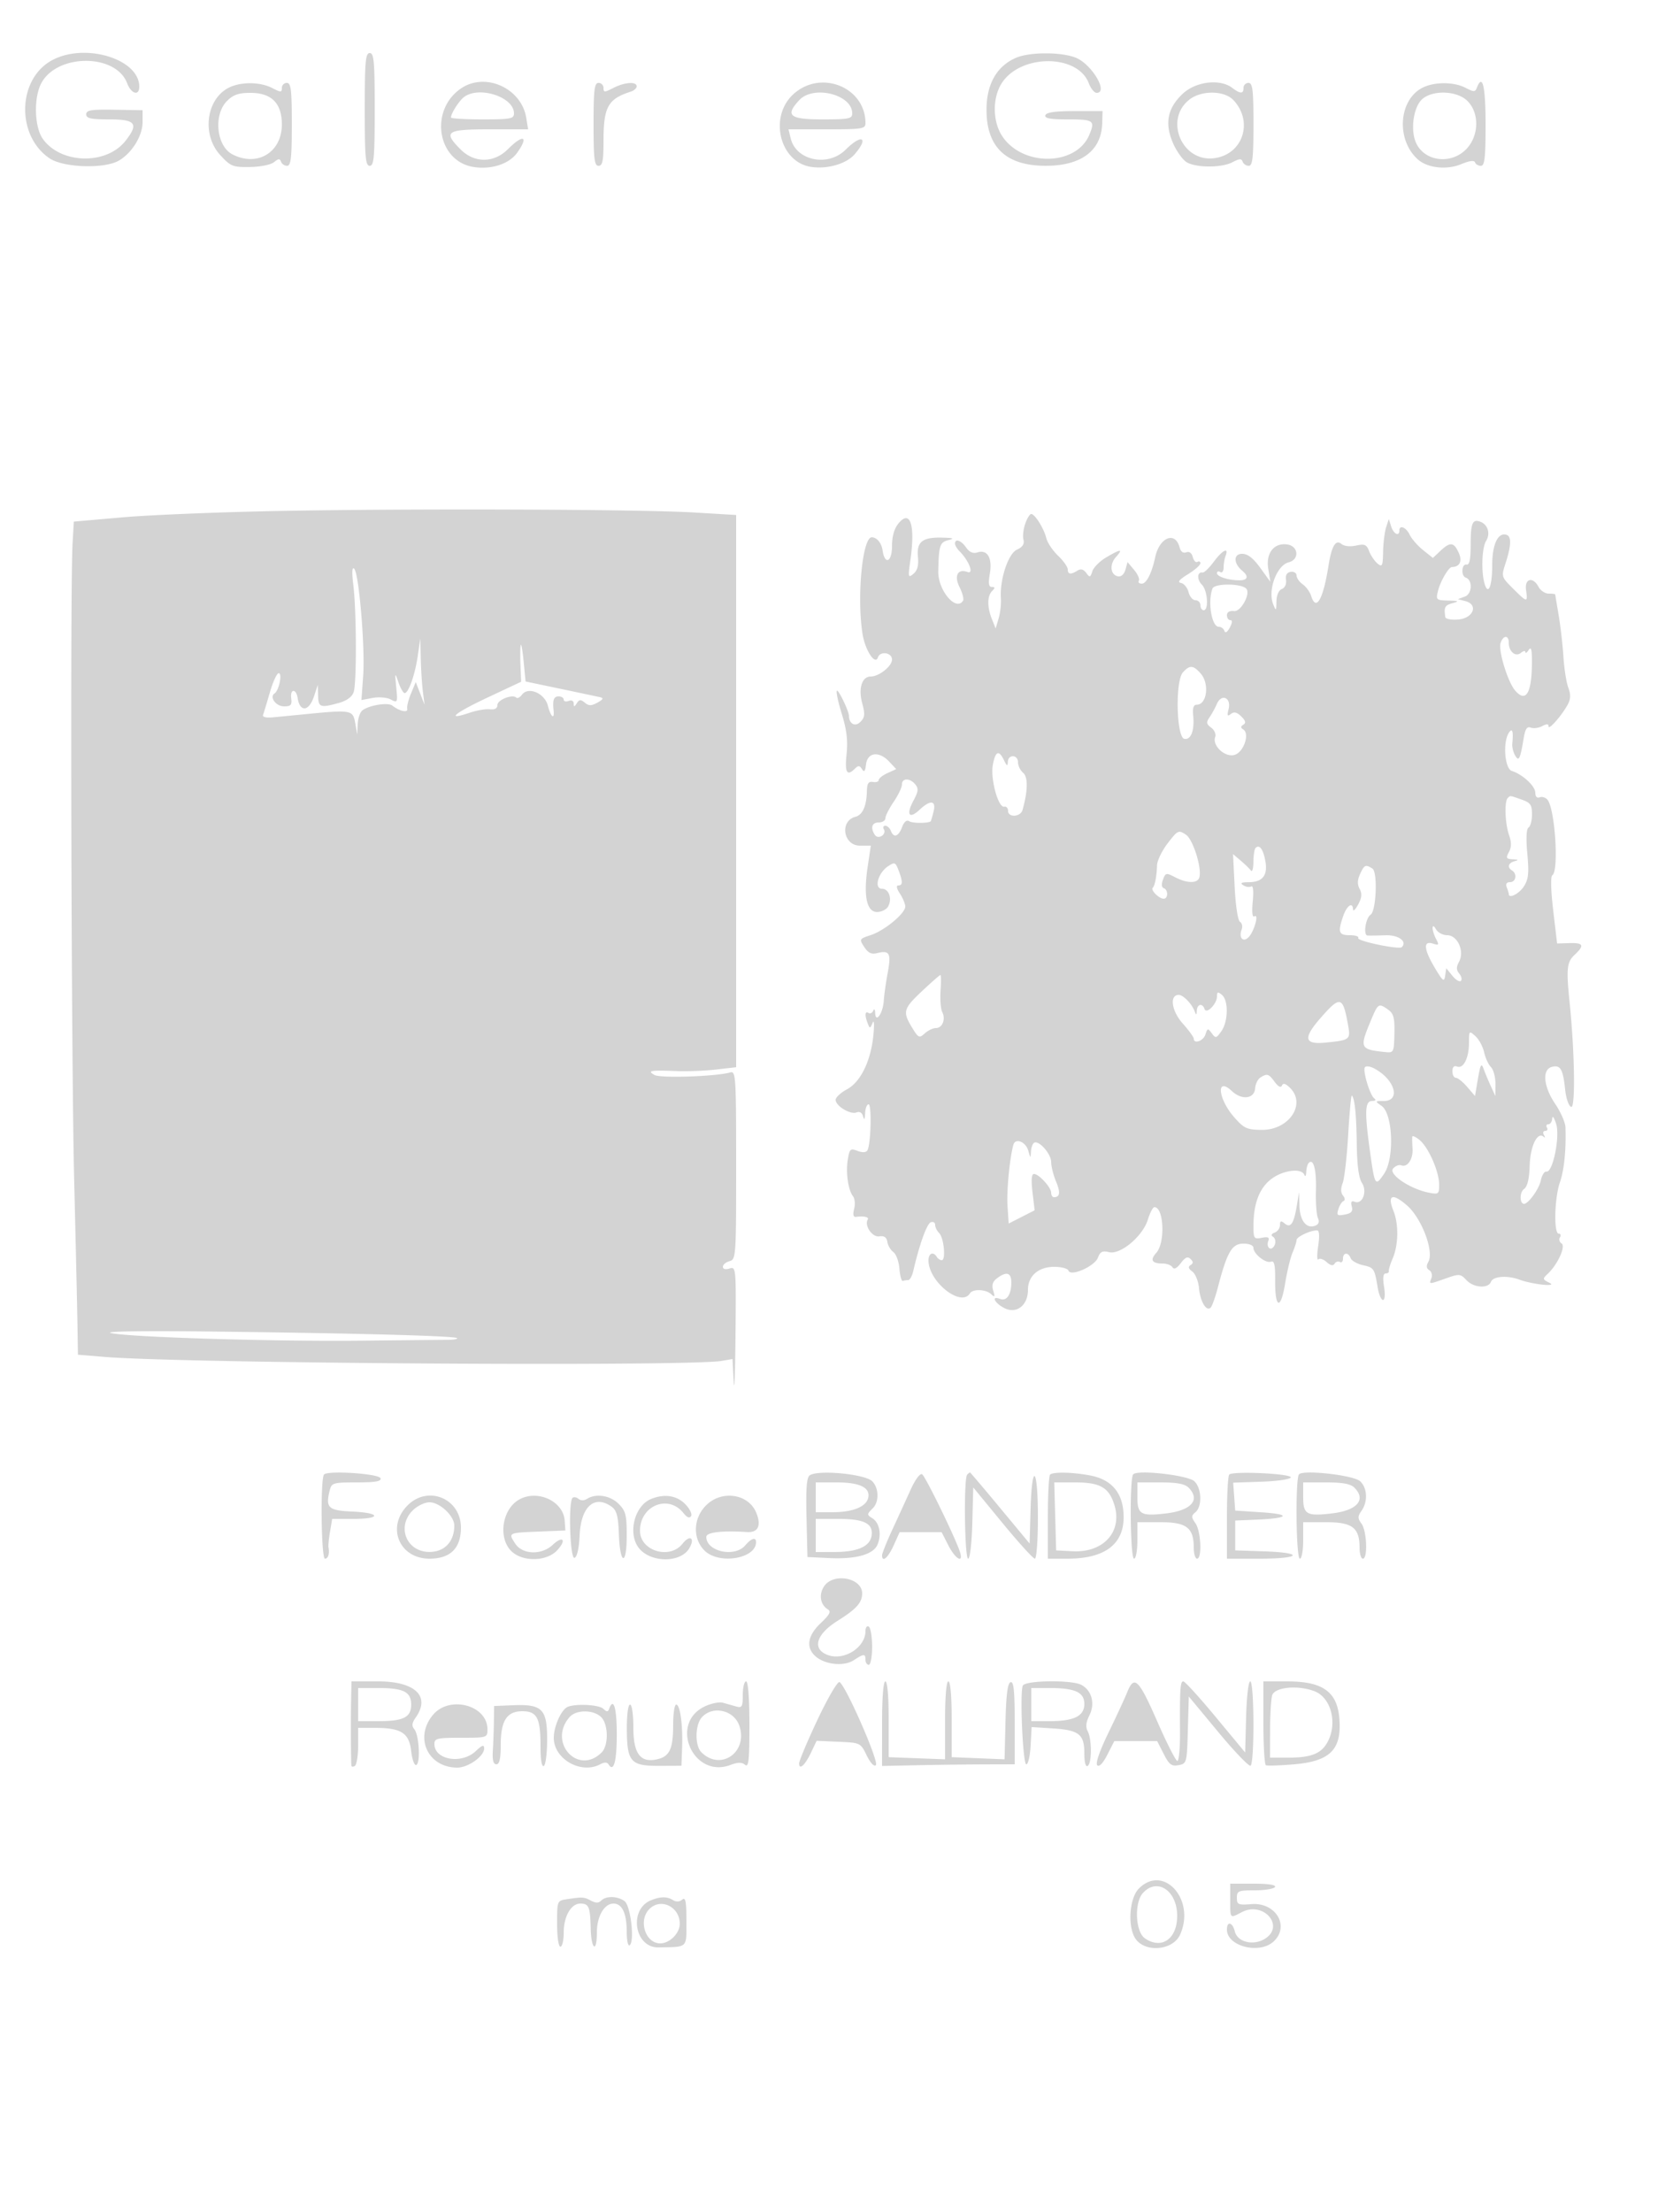 <svg xmlns="http://www.w3.org/2000/svg" width="500" height="667"><path d="M15.5 18.275c-10.295 5.771-10.609 22.691-.548 29.472 4.219 2.843 16.582 3.232 20.939.658C39.849 46.068 43 40.925 43 36.806v-3.57l-8.5-.145c-7.018-.119-8.5.122-8.5 1.382C26 35.697 27.39 36 33 36c7.94 0 8.91 1.302 4.832 6.486-5.766 7.331-19.503 6.998-24.916-.604-2.529-3.551-2.798-12.276-.515-16.691 4.694-9.076 22.529-9.134 25.945-.085C39.565 28.336 42 29.022 42 26.135c0-8.462-16.628-13.394-26.5-7.86M110 33c0 14.444.225 17 1.5 17s1.5-2.556 1.5-17c0-14.444-.225-17-1.5-17s-1.5 2.556-1.5 17m196.379-15.563c-5.811 2.529-8.879 7.94-8.879 15.662 0 11.319 5.916 16.904 17.898 16.897 10.676-.005 16.746-4.573 16.991-12.783l.111-3.713h-8.414c-5.84 0-8.542.382-8.833 1.25-.309.921 1.428 1.25 6.605 1.25 8.003 0 8.465.326 6.633 4.684-3.946 9.385-20.059 9.642-26.221.418-2.902-4.343-3.039-11.329-.31-15.803 5.511-9.039 22.999-9.166 26.386-.193.601 1.592 1.669 2.894 2.373 2.894 3.624 0-1.405-8.553-6.209-10.56-4.307-1.8-14-1.801-18.131-.003M68.763 26.565c-6.648 3.607-7.886 14.148-2.368 20.169 3.166 3.455 3.772 3.699 8.981 3.624 3.178-.046 6.31-.679 7.267-1.469 1.307-1.08 1.776-1.11 2.103-.139.231.688 1.058 1.25 1.837 1.25C87.73 50 88 47.618 88 37.5c0-10.444-.247-12.5-1.5-12.5-.825 0-1.5.687-1.5 1.526 0 1.367-.306 1.367-2.95 0-3.706-1.917-9.715-1.899-13.287.039m70.21.139c-9.575 6.599-7.1 21.901 3.825 23.648 5.354.856 10.746-.902 13.159-4.291 3.603-5.06 1.857-5.721-2.803-1.061-4.196 4.195-10.081 4.227-14.231.077-5.382-5.382-4.387-6.077 8.708-6.077h11.631l-.564-3.473c-1.457-8.98-12.397-13.874-19.725-8.823M179 37.5c0 10.444.247 12.5 1.5 12.5 1.199 0 1.5-1.495 1.5-7.453 0-10.317 1.323-12.711 8.25-14.925.963-.308 1.75-1.023 1.75-1.591 0-1.513-3.663-1.256-7.05.495-2.644 1.367-2.95 1.367-2.95 0 0-.839-.675-1.526-1.5-1.526-1.253 0-1.5 2.056-1.5 12.5m60.235-9.077c-7.395 6.778-4.151 20.355 5.229 21.877 4.942.802 10.746-.859 13.286-3.803 4.385-5.084 2.13-6.223-2.719-1.374-5.305 5.305-14.926 3.347-16.574-3.373l-.674-2.75h11.609C260.021 39 261 38.844 261 37.149c0-10.884-13.502-16.298-21.765-8.726m117.421-.135c-4.632 4.369-5.508 8.998-2.842 15.024 1.099 2.484 2.988 5.047 4.198 5.694 3.066 1.641 10.507 1.588 13.671-.097 2.068-1.102 2.736-1.136 3.064-.159.231.688 1.057 1.25 1.836 1.25C377.73 50 378 47.618 378 37.5c0-10.444-.247-12.5-1.5-12.5-.825 0-1.5.675-1.5 1.5 0 1.866-.943 1.858-3.441-.032-3.68-2.783-10.966-1.893-14.903 1.82m72.107-1.723c-7.087 3.846-7.705 15.794-1.115 21.561 2.936 2.569 8.703 3.172 13.034 1.363 2.438-1.019 3.911-1.21 4.136-.536.192.576.986 1.047 1.765 1.047C447.73 50 448 47.618 448 37.5c0-11.576-.926-15.461-2.629-11.025-.499 1.301-.904 1.301-3.419 0-3.618-1.871-9.651-1.83-13.189.09m-360.308 3.89c-4.147 4.146-3.194 13.595 1.622 16.085C77.59 50.425 85 45.952 85 37.531 85 31.127 81.883 28 75.5 28c-3.541 0-5.152.561-7.045 2.455m71.458-1.173c-1.507 1.157-3.913 4.94-3.913 6.152 0 .311 4.275.566 9.5.566 8.531 0 9.5-.186 9.5-1.826 0-4.939-10.563-8.365-15.087-4.892m101.126.907C236.696 34.85 238.073 36 248 36c8.047 0 9-.193 9-1.826 0-5.68-11.668-8.594-15.961-3.985m117.633-.146c-7.707 6.063-2.196 18.961 7.543 17.655 8.592-1.152 11.842-10.966 5.785-17.468-2.774-2.977-9.658-3.073-13.328-.187m70.376-.283c-2.683 2.172-3.789 9.037-2.11 13.091 2.383 5.753 10.429 6.935 15.139 2.226 3.944-3.945 4.168-10.923.468-14.622-3.049-3.05-10.138-3.415-13.497-.695M83 154.099c-17.325.342-38.078 1.198-46.117 1.903l-14.617 1.282-.383 6.608c-.736 12.694-.376 156.901.479 191.608.473 19.25.923 39.05 1 44l.138 9 8 .657c23.957 1.966 176.169 2.944 186.202 1.196l3.202-.558.352 6.853c.194 3.768.44-2.516.548-13.965.192-20.406.156-20.805-1.804-20.183-1.216.386-2 .18-2-.526 0-.639.9-1.397 2-1.684 1.941-.508 2-1.364 2-28.974 0-26.621-.113-28.418-1.75-27.948-4.288 1.233-21.121 1.801-22.891.773-2.261-1.314-1.329-1.471 6.927-1.166 3.182.117 8.469-.098 11.75-.479l5.964-.692V155.292l-12.75-.758c-16.572-.986-86.129-1.226-126.25-.435m226.174 3.833c-.563 1.612-.802 3.776-.532 4.809.34 1.299-.263 2.221-1.958 2.993-2.663 1.213-5.231 9.037-4.847 14.766.11 1.65-.201 4.35-.692 6l-.893 3-1.126-2.815c-1.461-3.652-1.432-6.979.074-8.485.933-.933.914-1.2-.088-1.2-.95 0-1.109-1.057-.606-4.035.798-4.724-.733-7.345-3.736-6.392-1.324.42-2.418-.053-3.416-1.477-1.514-2.163-3.354-2.803-3.354-1.167 0 .51.604 1.532 1.342 2.27 2.872 2.872 4.468 7.035 2.408 6.28-2.929-1.073-4.093 1.128-2.395 4.531.887 1.778 1.369 3.628 1.07 4.111-2.098 3.395-7.591-3.12-7.474-8.863.159-7.802.463-8.736 3.049-9.39 1.932-.488 1.531-.658-1.764-.75-6.057-.168-7.851 1.23-7.417 5.783.249 2.605-.156 4.134-1.357 5.131-1.594 1.322-1.658 1.043-.926-4.056 1.532-10.672-.032-15.491-3.607-11.115-1.266 1.549-1.929 3.898-1.929 6.833 0 4.826-2.193 5.771-2.851 1.228-.318-2.197-1.702-3.867-3.238-3.907-2.826-.073-4.563 17.974-2.802 29.114.781 4.939 3.818 9.59 4.644 7.112.676-2.029 4.247-1.488 4.247.644 0 2-3.916 5.115-6.43 5.115-2.626 0-3.764 3.566-2.562 8.03.907 3.369.817 4.288-.553 5.658-1.563 1.563-3.381.604-3.44-1.816-.036-1.502-3.181-8.04-3.644-7.577-.281.282.392 3.437 1.497 7.012 1.469 4.757 1.852 8.001 1.43 12.097-.578 5.595.116 6.782 2.544 4.354.988-.988 1.419-.953 2.116.175.648 1.047.962.674 1.209-1.431.428-3.661 3.923-4.1 6.953-.874l2.152 2.291-2.636 1.201c-1.45.661-2.636 1.599-2.636 2.084 0 .486-.788.751-1.75.59-1.332-.224-1.766.423-1.818 2.706-.104 4.559-1.289 7.229-3.46 7.797-4.839 1.266-3.683 8.703 1.353 8.703h3.287l-.947 6.34c-1.318 8.814-.313 13.66 2.831 13.66 1.322 0 2.818-.739 3.324-1.642 1.308-2.339.266-5.358-1.85-5.358-2.471 0-1.194-4.776 1.811-6.77 2.032-1.35 2.255-1.264 3.202 1.225 1.308 3.44 1.284 4.545-.098 4.545-.685 0-.492.951.5 2.465.888 1.355 1.615 3.109 1.615 3.896 0 2.07-6.233 7.231-10.391 8.603-3.489 1.152-3.53 1.226-1.977 3.598 1.191 1.816 2.17 2.275 3.921 1.835 3.701-.928 4.246.073 3.169 5.823-.545 2.904-1.088 6.766-1.207 8.581-.249 3.78-2.463 6.894-2.594 3.649-.043-1.072-.307-1.385-.585-.694-.279.691-.918 1.002-1.421.691-1.081-.667-1.184.689-.24 3.148.627 1.633.731 1.621 1.464-.168.446-1.088.56.468.262 3.573-.758 7.885-3.84 14.243-7.987 16.476-1.878 1.012-3.414 2.433-3.414 3.158 0 1.854 4.403 4.532 6.272 3.815.989-.379 1.724.066 2.025 1.228.313 1.21.51.899.587-.927.064-1.512.534-2.75 1.045-2.75 1.008 0 .696 12.18-.356 13.883-.412.665-1.489.719-2.989.149-2.139-.813-2.396-.581-2.919 2.643-.64 3.947.111 9.181 1.587 11.062.534.68.682 2.391.328 3.801-.449 1.788-.255 2.513.638 2.395 2.346-.311 3.905.058 3.458.817-1.069 1.817 1.36 5.371 3.462 5.064 1.513-.22 2.243.273 2.452 1.659.164 1.085.985 2.474 1.825 3.088.839.614 1.661 2.876 1.826 5.028.165 2.151.629 3.798 1.03 3.661s1.13-.25 1.621-.25c.49 0 1.176-1.237 1.525-2.75 1.822-7.913 4.086-14.229 5.261-14.68.727-.279 1.322.064 1.322.761 0 .698.549 1.818 1.221 2.49 1.43 1.43 2.075 8.179.781 8.179-.486 0-1.162-.45-1.502-1-1.055-1.707-2.5-1.101-2.5 1.05 0 6.428 9.837 14.258 12.5 9.95.866-1.402 4.841-1.247 6.412.25 1.072 1.021 1.184.824.61-1.073-.505-1.668-.184-2.718 1.137-3.719 2.867-2.172 4.343-1.731 4.326 1.292-.021 3.653-1.415 5.683-3.384 4.927-2.773-1.064-1.735 1.202 1.26 2.751 3.652 1.889 7.139-.781 7.139-5.467 0-4.203 3.137-6.961 7.917-6.961 2.154 0 4.087.512 4.296 1.138.636 1.909 7.89-1.278 8.888-3.904.688-1.808 1.378-2.152 3.335-1.661 3.439.863 10.176-4.78 11.727-9.823.635-2.062 1.517-3.75 1.96-3.75 2.874 0 3.326 10.741.58 13.775-1.965 2.172-1.343 3.225 1.905 3.225 1.251 0 2.59.511 2.976 1.136.464.751 1.313.327 2.505-1.25 1.348-1.784 2.091-2.099 2.944-1.249.855.852.853 1.315-.006 1.846-.802.496-.642 1.078.536 1.939.925.677 1.834 2.929 2.021 5.005.363 4.05 2.23 7.16 3.522 5.865.435-.435 1.436-3.267 2.224-6.292 2.727-10.471 4.209-13 7.619-13 1.809 0 3.051.52 3.051 1.278 0 1.83 3.723 4.766 5.284 4.167 1.009-.388 1.307.971 1.267 5.774-.069 8.446 1.686 8.902 3.002.781.579-3.575 1.592-7.767 2.25-9.315.658-1.548 1.197-3.247 1.197-3.775 0-.951 4.16-2.91 6.179-2.91.683 0 .802 1.654.341 4.75-.389 2.613-.364 4.412.055 3.998.42-.414 1.542-.047 2.495.815 1.168 1.057 1.949 1.215 2.4.486.367-.595 1.087-.823 1.599-.506.512.316.931-.127.931-.984 0-1.942 1.599-2.047 2.325-.153.297.773 1.951 1.715 3.675 2.094 3.347.735 3.508.979 4.467 6.75.343 2.063 1.059 3.75 1.59 3.75.568 0 .703-1.651.327-4-.429-2.68-.268-4 .488-4 .62 0 1.055-.337.967-.75-.089-.413.421-2.1 1.134-3.75 1.765-4.088 1.87-10.303.241-14.382-1.931-4.834-.315-5.473 4.101-1.621 4.415 3.851 8.198 13.835 6.435 16.985-.692 1.237-.609 1.987.279 2.536.695.429.986 1.501.648 2.381-.747 1.948-.904 1.945 4.361.088 4.057-1.432 4.39-1.405 6.164.5 2.201 2.362 6.61 2.666 7.436.513.637-1.659 4.925-1.982 8.547-.645 3.952 1.459 11.759 2.283 9.08.958-2.112-1.044-2.139-1.194-.5-2.725 2.98-2.782 5.492-8.311 4.153-9.138-.646-.4-.865-1.227-.487-1.838.378-.612.21-1.112-.372-1.112-1.544 0-1.288-10.759.369-15.513 1.275-3.657 1.892-9.822 1.661-16.587-.049-1.429-1.431-4.579-3.071-7-3.57-5.268-4.037-10.4-1.019-11.189 2.564-.671 3.345.645 3.983 6.71.295 2.8 1.088 5.109 1.84 5.357 1.32.436 1.049-16.71-.502-31.778-1.014-9.846-.793-11.911 1.506-14.052 3.075-2.865 2.717-3.693-1.539-3.562l-3.714.114-1.179-10c-.71-6.028-.813-10.229-.258-10.577 2.008-1.257.834-19.843-1.434-22.719-.562-.712-1.625-1.064-2.362-.781-.83.318-1.34-.208-1.34-1.382 0-1.99-3.819-5.532-7.082-6.567-2.136-.678-2.77-8.608-.918-11.474 1.064-1.646 1.434-.513 1.055 3.232-.096.953.272 2.528.818 3.5 1.153 2.055 1.553 1.28 2.61-5.066.479-2.871 1.018-3.688 2.15-3.253.832.319 2.379.116 3.439-.452 1.367-.731 1.928-.708 1.928.081 0 1.281 4.148-3.486 5.852-6.727.825-1.568.852-2.963.098-4.947-.578-1.519-1.239-5.711-1.469-9.315-.231-3.604-.881-9.253-1.444-12.553-.564-3.3-1.028-6.113-1.031-6.25-.003-.137-.89-.25-1.971-.25-1.08 0-2.446-.9-3.035-2-1.737-3.246-4.31-2.566-3.787 1 .556 3.789.347 3.76-3.958-.545-3.536-3.536-3.541-3.555-2.186-7.75 1.671-5.172 1.765-7.927.288-8.419-2.616-.872-4.357 2.816-4.357 9.226 0 6.473-1.282 9.297-2.373 5.227-.994-3.71-.702-10.645.531-12.62 1.353-2.166.554-4.908-1.678-5.765-2.436-.935-2.974.327-2.977 6.977-.002 4.401-.361 6.097-1.253 5.919-1.481-.296-1.709 3.43-.24 3.92 2.14.713 1.969 4.902-.234 5.717l-2.129.788 2.256.589c4.021 1.052 2.424 5.168-2.153 5.546-2.11.175-3.816-.153-3.9-.75-.425-3.001-.154-3.524 2.15-4.165 2.135-.594 1.949-.71-1.269-.795-3.594-.095-3.738-.227-3.092-2.85.737-2.991 3.209-7.241 4.226-7.265 2.382-.058 3.187-1.777 2.026-4.326-1.465-3.214-2.558-3.32-5.521-.537l-2.259 2.122-2.961-2.372c-1.629-1.305-3.444-3.384-4.034-4.622-1.085-2.276-3.116-3.091-3.116-1.25 0 1.891-1.768.998-2.472-1.25l-.706-2.25-.811 2.5c-.447 1.375-.856 4.693-.911 7.372-.089 4.354-.271 4.731-1.704 3.542-.882-.733-2.01-2.398-2.505-3.701-.767-2.017-1.354-2.27-3.937-1.703-1.802.396-3.6.198-4.425-.486-1.724-1.431-2.967.641-3.883 6.476-1.604 10.211-3.729 13.975-5.222 9.25-.391-1.238-1.546-2.838-2.567-3.557-1.022-.718-1.857-1.916-1.857-2.661 0-.745-.788-1.236-1.75-1.09-1.166.177-1.645.985-1.436 2.419.183 1.254-.339 2.403-1.25 2.753-.937.359-1.589 1.859-1.627 3.743-.06 2.932-.126 2.989-.987.843-1.698-4.232 1.081-11.74 4.681-12.643 3.318-.833 2.968-4.901-.463-5.387-3.954-.56-6.456 2.629-5.712 7.28l.636 3.977-3.052-4.214c-2.125-2.933-3.782-4.213-5.453-4.213-2.653 0-2.642 2.88.021 5.09 2.053 1.704 1.695 2.912-.858 2.896-3.381-.02-6.75-1.099-6.75-2.162 0-.518.45-.664 1-.324s1-.272 1-1.359c0-1.088.273-2.689.607-3.559 1.046-2.727-.998-1.674-3.607 1.857-1.375 1.86-2.894 3.311-3.375 3.222-1.618-.298-1.729 2.092-.17 3.652 1.706 1.705 2.13 7.687.545 7.687-.55 0-1-.675-1-1.5s-.666-1.5-1.481-1.5c-.814 0-1.757-1.1-2.095-2.445-.337-1.345-1.358-2.588-2.269-2.764-1.169-.225-.555-.999 2.095-2.636 2.063-1.275 3.75-2.758 3.75-3.296 0-.537-.399-.731-.886-.429-.488.301-1.121-.349-1.408-1.445-.324-1.242-1.072-1.782-1.982-1.433-.918.353-1.661-.202-1.998-1.49-1.298-4.966-6.06-3.063-7.351 2.938-1.046 4.865-2.636 8-4.055 8-.791 0-1.189-.403-.884-.896.304-.493-.336-1.955-1.424-3.25l-1.977-2.354-.647 2.298c-.393 1.397-1.278 2.177-2.256 1.989-2.302-.443-2.606-3.605-.565-5.861 2.242-2.477 1.412-2.436-2.965.147-1.933 1.14-3.815 3.024-4.184 4.187-.601 1.893-.795 1.945-1.852.499-.806-1.102-1.639-1.325-2.624-.702-2.018 1.277-2.942 1.161-2.942-.37 0-.722-1.314-2.571-2.919-4.109-1.606-1.539-3.201-3.92-3.545-5.292-.745-2.968-3.444-7.286-4.553-7.286-.433 0-1.247 1.319-1.809 2.932M106.549 176.4c.975 7.999 1.04 29.574.098 32.319-.488 1.422-2.088 2.587-4.455 3.244-5.599 1.556-6.185 1.349-6.269-2.213l-.077-3.25-1.173 3.526c-1.52 4.57-4.254 4.8-4.924.413-.437-2.868-2.304-2.765-1.927.107.265 2.029-.106 2.454-2.143 2.454-2.472 0-4.535-2.821-2.867-3.92 1.332-.878 2.389-6.08 1.235-6.08-.545 0-1.74 2.588-2.655 5.75-.915 3.162-1.843 6.227-2.062 6.81-.243.647.88.94 2.886.752 1.806-.17 6.209-.597 9.784-.95 13.936-1.378 14.424-1.293 15.118 2.638l.619 3.5.131-3.128c.073-1.72.695-3.58 1.382-4.134 1.953-1.573 7.702-2.515 9.041-1.482 2.232 1.723 4.804 2.28 4.515.978-.151-.679.366-2.771 1.149-4.649l1.424-3.414 1.323 3.414 1.322 3.415-.501-4c-.276-2.2-.562-6.7-.637-10l-.136-6-.771 5.291c-.832 5.71-2.772 11.209-3.956 11.209-.403 0-1.242-1.463-1.863-3.25-1.08-3.109-1.109-3.042-.66 1.527.451 4.592.388 4.733-1.621 3.658-1.166-.624-3.591-.836-5.486-.481l-3.396.637.523-7.295c.609-8.494-1.261-30.834-2.704-32.296-.649-.658-.741 1.017-.267 4.9m259.102 1.067c-1.501 3.913-.258 11.533 1.882 11.533.715 0 1.487.561 1.716 1.247.256.769.877.385 1.619-1 .771-1.441.831-2.247.167-2.247-.569 0-1.035-.67-1.035-1.488 0-.936.81-1.4 2.185-1.25 2.067.225 5.059-5.351 3.636-6.775-1.601-1.6-9.558-1.616-10.17-.02m86.872 16.46c-.721 2.273 2.168 11.69 4.379 14.272 3.341 3.902 5.115.735 5.083-9.074-.011-3.355-.282-4.213-.985-3.125-.533.825-.976 1.107-.985.628-.008-.48-.611-.378-1.339.226-1.626 1.349-3.676-.354-3.676-3.054 0-2.392-1.705-2.304-2.477.127m-295.479.573c-.161.55-.201 3.268-.089 6.041l.203 5.04-10.175 4.78c-10.012 4.704-12.782 7.08-5.3 4.546 2.099-.711 4.829-1.174 6.067-1.028 1.481.174 2.25-.267 2.25-1.288 0-1.564 4.573-3.351 5.698-2.227.332.333 1.099-.059 1.703-.87 1.914-2.57 6.845-.482 7.829 3.315.882 3.404 2.014 4.353 1.718 1.441-.329-3.231.043-4.25 1.552-4.25.825 0 1.5.436 1.5.969 0 .532.675.709 1.5.393.877-.337 1.506-.012 1.515.781.013 1.087.197 1.071.924-.079.736-1.162 1.196-1.196 2.421-.18 1.214 1.007 1.969 1.003 3.826-.021 1.699-.936 1.915-1.367.814-1.618-.825-.189-6.225-1.333-12-2.544l-10.5-2.201-.582-6c-.32-3.3-.713-5.55-.874-5m199.684 8.25c-2.346 2.594-1.975 19.579.437 20.043 2.003.386 3.11-2.553 2.658-7.06-.225-2.254.1-3.23 1.076-3.231 3.066-.004 3.895-6.281 1.234-9.349-2.264-2.61-3.337-2.69-5.405-.403m10.242 9.519c-.531 1.227-1.529 3.045-2.218 4.04-1.042 1.505-.956 2.028.515 3.123.972.722 1.515 1.972 1.207 2.776-.982 2.559 2.826 6.185 5.73 5.456 2.808-.705 4.808-6.421 2.701-7.723-.815-.503-.799-.888.057-1.417.843-.522.662-1.227-.644-2.499-1.32-1.287-2.177-1.486-3.131-.724-1.039.83-1.18.519-.675-1.491.864-3.443-2.151-4.755-3.542-1.541m-67.56 18.36c-.783 4.175 1.621 13.013 3.434 12.621.636-.137 1.156.425 1.156 1.25 0 2.098 3.757 1.883 4.36-.25 1.618-5.728 1.693-9.961.199-11.201-.857-.712-1.559-2.139-1.559-3.171 0-2.372-2.976-2.496-3.068-.128-.054 1.393-.289 1.291-1.152-.5-1.55-3.214-2.588-2.789-3.37 1.379M272 236.553c0 .854-1.125 3.209-2.5 5.232-1.375 2.024-2.5 4.25-2.5 4.947 0 .697-.9 1.268-2 1.268-2.049 0-2.561 1.569-1.208 3.697.457.72 1.3.864 2.113.362.743-.459 1.042-1.336.664-1.947-.378-.612-.196-1.112.403-1.112.6 0 1.35.675 1.666 1.5.866 2.256 2.294 1.809 3.385-1.06.642-1.689 1.399-2.295 2.225-1.781 1.009.628 5.734.622 6.421-.008.093-.085.479-1.392.858-2.903.859-3.421-.922-3.665-4.209-.577-3.136 2.946-4.141 1.512-1.88-2.685 1.513-2.809 1.619-3.713.583-4.96-1.642-1.979-4.021-1.963-4.021.027m182.667 4.114c-1.032 1.031-.788 7.687.406 11.113.773 2.216.763 3.658-.035 5.149-.967 1.806-.816 2.086 1.177 2.187 1.694.086 1.832.234.535.573-1.935.506-2.295 1.856-.75 2.811 1.593.985 1.157 3.5-.607 3.5-1.055 0-1.398.544-1 1.582.334.87.607 1.77.607 2 0 1.487 3.065-.033 4.509-2.236 1.432-2.185 1.623-3.937 1.081-9.92-.42-4.633-.284-7.497.376-7.905.569-.351 1.034-2.143 1.034-3.982 0-2.851-.464-3.505-3.149-4.441-3.722-1.298-3.356-1.26-4.184-.431M352.154 254.26c-1.735 2.257-3.188 5.259-3.231 6.672-.098 3.319-.635 6.113-1.3 6.779-.69.689 1.923 3.289 3.306 3.289 1.384 0 1.4-2.724.017-3.185-.653-.217-.743-1.19-.235-2.562.771-2.084.981-2.126 3.667-.732 3.313 1.719 6.238 1.91 7.131.465 1.293-2.092-1.549-11.782-3.909-13.329-2.186-1.432-2.437-1.312-5.446 2.603m26.485 1.434c-.351.352-.646 2.252-.654 4.223-.009 1.97-.346 3.133-.75 2.583-.404-.55-1.783-1.889-3.063-2.976l-2.328-1.975.49 9.862c.282 5.692.964 10.155 1.612 10.555.617.382.842 1.424.499 2.316-.945 2.464.412 4.003 2.069 2.346 1.682-1.681 3.244-7.214 1.782-6.311-.634.392-.818-1.24-.505-4.497.294-3.058.114-4.879-.447-4.532-.517.319-1.593.167-2.392-.339-1.064-.673-.616-.922 1.676-.934 4.169-.02 5.765-2.107 4.947-6.469-.664-3.537-1.783-5.005-2.936-3.852m31.517 7.863c-.823 1.806-.86 3.127-.127 4.497.765 1.43.645 2.664-.455 4.693-.822 1.514-1.512 2.191-1.534 1.503-.076-2.381-1.849-1.236-2.942 1.899-1.721 4.935-1.414 5.851 1.961 5.851 1.682 0 2.827.376 2.543.835-.555.899 12.302 3.594 13.141 2.755 1.73-1.73-1.061-3.729-4.991-3.573-2.338.093-4.752.127-5.363.076-1.338-.112-.561-5.287.94-6.264 1.708-1.109 2.172-12.897.549-13.925-2.064-1.308-2.452-1.135-3.722 1.653m21.874 16.259c-.016.723.459 2.228 1.056 3.344.96 1.794.844 1.953-1 1.367-2.962-.94-2.727 1.723.652 7.385 2.381 3.992 2.781 4.293 3.072 2.317l.335-2.272 1.841 2.272c1.013 1.249 2.17 1.944 2.57 1.545.401-.399.184-1.383-.483-2.186-.925-1.114-.939-1.971-.059-3.615 1.692-3.161-.472-7.973-3.586-7.973-1.281 0-2.787-.788-3.348-1.75-.636-1.092-1.031-1.255-1.05-.434m-153.916 18.985c-5.72 5.37-5.972 6.28-3.059 11.058 1.909 3.13 2.168 3.249 3.825 1.75.978-.885 2.481-1.609 3.342-1.609 1.978 0 3.03-2.627 1.932-4.822-.462-.923-.694-3.815-.515-6.428.178-2.613.158-4.75-.044-4.75s-2.669 2.16-5.481 4.801M367 300.449c0 2.279-3.185 5.497-3.753 3.792-.617-1.852-2.235-1.498-2.326.509-.062 1.385-.194 1.437-.63.25-.844-2.295-3.457-5-4.829-5-2.84 0-2.172 4.821 1.192 8.602 1.84 2.069 3.346 4.13 3.346 4.58 0 1.74 2.9.71 3.522-1.251.609-1.918.748-1.944 1.909-.356 1.158 1.584 1.379 1.534 2.911-.653 2.069-2.954 2.16-9.26.158-10.922-1.233-1.023-1.5-.943-1.5.449m31.247 6.507c-5.37 6.145-4.96 8.071 1.58 7.42 7.239-.72 7.479-.903 6.729-5.137-1.579-8.911-2.335-9.119-8.309-2.283m14.937 1.313c-3.226 7.783-2.998 8.213 4.761 8.987 2.329.232 2.45-.031 2.566-5.578.099-4.808-.235-6.072-1.918-7.25-2.91-2.039-2.997-1.977-5.409 3.841M443 314.411c0 4.586-1.663 7.932-3.577 7.198-.934-.358-1.423.13-1.423 1.422 0 1.083.472 1.969 1.048 1.969.576 0 2.11 1.235 3.409 2.745l2.361 2.744.673-3.994c.973-5.776 1.195-6.22 1.996-3.995.396 1.1 1.338 3.35 2.094 5l1.373 3 .023-3.679c.013-2.023-.597-4.298-1.355-5.056s-1.684-2.769-2.057-4.468c-.373-1.699-1.553-3.881-2.622-4.848-1.891-1.712-1.943-1.659-1.943 1.962m-31.396 7.421c-.692 1.12 1.542 8.474 2.856 9.403.609.43.315.741-.71.75-2.112.018-2.259 3.256-.671 14.724 1.527 11.028 1.625 11.191 4.324 7.219 3.156-4.645 2.658-18.072-.759-20.465-2.052-1.437-2.041-1.463.633-1.463 5.311 0 3.32-6.626-2.966-9.874-1.204-.622-2.423-.754-2.707-.294m-31.514 3.091c-.776.491-1.486 1.947-1.579 3.235-.229 3.203-4.01 3.661-7.003.849-4.835-4.541-4.228 2.298.7 7.899 2.958 3.361 3.8 3.746 8.292 3.794 8.189.088 13.479-7.721 8.563-12.637-1.333-1.333-2.102-1.567-2.462-.75-.339.767-1.111.391-2.185-1.063-1.838-2.491-2.275-2.625-4.326-1.327m26.486 17.164c-.39 6.673-1.139 13.264-1.664 14.645-.635 1.671-.599 2.94.108 3.792.595.717.662 1.435.154 1.629-.5.191-1.205 1.299-1.567 2.463-.575 1.852-.331 2.054 1.95 1.618 1.994-.381 2.487-.956 2.098-2.445-.362-1.385-.101-1.79.903-1.405 2.333.895 3.849-3.113 2.156-5.701-.957-1.462-1.47-5.322-1.555-11.683-.119-8.974-.606-13.78-1.485-14.659-.213-.214-.707 5.072-1.098 11.746m61.526-4.837c-.056.962-.579 1.75-1.161 1.75-.582 0-.781.45-.441 1s.115 1-.5 1-.794.563-.399 1.25c.396.688.369.934-.06.548-1.876-1.692-4.044 2.714-4.233 8.601-.134 4.173-.681 6.401-1.768 7.196-1.322.966-1.269 4.405.067 4.405 1.291 0 4.546-4.514 5.041-6.992.323-1.612 1.084-2.835 1.693-2.719 1.942.37 4.17-10.571 2.938-14.426-.591-1.85-1.121-2.575-1.177-1.613m-42.208 5.51c-.058.407-.022 2 .081 3.54.213 3.203-1.521 5.811-3.388 5.095-.697-.267-1.815.175-2.486.983-1.421 1.712 5.094 6.111 10.718 7.236 3.017.603 3.181.479 3.181-2.406 0-3.927-3.196-11.218-5.894-13.448-1.158-.957-2.154-1.407-2.212-1m-120.28 2.416c-1.121 3.907-2.087 13.983-1.778 18.546l.353 5.222 3.912-1.995 3.911-1.996-.644-5.476c-.435-3.703-.288-5.477.455-5.477 1.485 0 5.177 4.057 5.177 5.689 0 .721.375 1.311.833 1.311 1.832 0 2.019-1.418.627-4.749-.803-1.922-1.46-4.548-1.46-5.834 0-2.489-3.728-6.703-5.151-5.823-.467.288-.894 1.51-.949 2.715-.091 2.015-.155 1.991-.794-.304-.752-2.705-3.876-3.977-4.492-1.829m89.068 5.476c-.375.375-.718 1.619-.761 2.765-.043 1.146-.306 1.521-.583.833-.855-2.118-6.445-1.406-9.952 1.269-3.601 2.747-5.371 7.383-5.38 14.092-.006 3.854.152 4.082 2.508 3.631 1.946-.372 2.383-.137 1.932 1.038-.32.835-.149 1.786.381 2.113.53.328 1.251-.153 1.602-1.069.351-.915.136-1.975-.479-2.355-.749-.463-.595-.891.466-1.298.871-.335 1.584-1.352 1.584-2.262 0-1.31.293-1.411 1.411-.483 1.802 1.496 2.773.063 3.679-5.426l.66-4 .125 4.128c.135 4.459 2.119 6.972 4.716 5.975 1.109-.425 1.373-1.167.84-2.361-.427-.958-.69-4.667-.585-8.242.183-6.25-.732-9.781-2.164-8.348M33.5 401.977c5.69 1.256 48.958 2.566 75.5 2.286 12.375-.131 24.037-.243 25.917-.25 1.879-.007 3.189-.24 2.912-.518-.673-.672-29.367-1.449-72.829-1.973-21.807-.263-33.957-.087-31.5.455m64.225 42.631C96.583 445.75 96.846 470 98 470c.964 0 1.428-1.499 1.06-3.425-.097-.509.114-2.646.47-4.75l.646-3.825h6.412c8.527 0 8.255-1.828-.328-2.204-7.269-.319-8.144-1.136-6.83-6.375.576-2.294 1.004-2.421 8.172-2.421 5.606 0 7.457-.324 7.15-1.25-.458-1.38-15.762-2.407-17.027-1.142m146.492.237c-.954.605-1.211 3.87-1 12.735l.283 11.92 6.5.318c8.099.397 13.36-1.064 14.624-4.059 1.294-3.065.604-6.6-1.55-7.945-1.691-1.056-1.683-1.205.161-3.049 1.918-1.918 1.824-6.033-.183-8.093-2.125-2.179-16.138-3.538-18.835-1.827m30.402 4.353c-1.321 2.916-3.801 8.33-5.511 12.03-1.709 3.7-3.108 7.188-3.108 7.75 0 2.309 1.811.768 3.5-2.978l1.804-4h12.655l2.041 4c2.111 4.138 4.633 5.57 3.495 1.986-1.322-4.167-10.406-22.813-11.418-23.439-.611-.377-2.068 1.581-3.458 4.651m17.048-4.531c-1.073 1.072-.786 25.333.299 25.333.544 0 1.09-4.693 1.25-10.74l.284-10.74 8.83 10.74c4.856 5.907 9.244 10.74 9.75 10.74.511 0 .92-5.555.92-12.5 0-15.166-1.804-17.023-2.215-2.281l-.285 10.22-8.892-10.72c-4.891-5.895-8.979-10.719-9.084-10.719-.105 0-.491.3-.857.667m25 0c-.367.366-.667 6.216-.667 13V470h5.98c12.079 0 17.835-5.074 16.744-14.759-.64-5.676-3.987-9.176-9.86-10.311-5.346-1.033-11.299-1.161-12.197-.263m25.083-.114c-1.158 1.205-.92 25.447.25 25.447.55 0 1-2.475 1-5.5V459h6.943c7.895 0 10.057 1.66 10.057 7.723 0 1.802.45 3.277 1 3.277 1.552 0 1.178-8.301-.482-10.67-1.308-1.869-1.308-2.259 0-3.345 2.088-1.733 1.867-7.327-.369-9.35-1.999-1.809-17.027-3.51-18.399-2.082m28.952.079c-.386.386-.702 6.251-.702 13.035V470h10c12.38 0 13.403-1.81 1.25-2.211l-8.75-.289v-9l6.5-.274c9.745-.41 10.561-1.609 1.5-2.202l-8-.524-.306-4.21-.305-4.211 8.561-.289c4.709-.16 8.672-.74 8.806-1.29.279-1.144-17.449-1.973-18.554-.868m21.048-.079c-1.158 1.205-.92 25.447.25 25.447.55 0 1-2.475 1-5.5V459h6.943c7.895 0 10.057 1.66 10.057 7.723 0 1.802.45 3.277 1 3.277 1.514 0 1.197-8.349-.4-10.532-1.2-1.642-1.2-2.201 0-3.914 1.954-2.79 1.745-6.932-.451-8.919-1.999-1.809-17.027-3.51-18.399-2.082M246 451.5v4.5l5.25-.015c6.05-.017 10.072-1.703 10.6-4.444.58-3.013-2.63-4.541-9.541-4.541H246v4.5m72.215 5.75l.285 10.25 5 .259c9.228.479 14.99-5.841 12.6-13.82-1.612-5.381-4.275-6.939-11.857-6.939h-6.313l.285 10.25M343 451.393c0 5.28 1.009 5.858 8.655 4.96 7.634-.897 10.437-4.118 6.774-7.782-1.127-1.126-3.535-1.571-8.5-1.571H343v4.393m50 0c0 5.28 1.009 5.858 8.655 4.96 7.634-.897 10.437-4.118 6.774-7.782-1.127-1.126-3.535-1.571-8.5-1.571H393v4.393m-270.077 2.53C116.44 460.406 120.365 470 129.5 470c6.316 0 9.5-3.139 9.5-9.366 0-8.754-9.901-12.887-16.077-6.711m33.577-1.715c-5.141 2.948-6.365 11.691-2.186 15.618 3.406 3.199 10.532 3.031 13.682-.322 2.953-3.143 1.805-4.605-1.314-1.675-3.357 3.154-9.112 2.97-11.294-.36-2.157-3.292-2.207-3.267 7.121-3.645l7.991-.324-.213-3c-.417-5.882-8.261-9.462-13.787-6.292m16.158-.533c-1.313 1.313-.749 18.522.592 18.076.782-.26 1.363-2.819 1.552-6.833.409-8.699 4.526-12.323 9.7-8.541 1.476 1.08 1.937 2.86 2.131 8.231.338 9.358 2.367 9.726 2.367.43 0-6.236-.308-7.436-2.455-9.583-2.527-2.528-6.814-3.203-9.511-1.497-.903.571-1.9.569-2.592-.007-.62-.513-1.422-.638-1.784-.276m23.699.317c-5.079 2.049-7.15 10.61-3.607 14.911 3.57 4.335 12.371 4.386 15.034.088 1.949-3.146.337-4.415-1.936-1.525-3.868 4.917-12.848 2.202-12.848-3.884 0-7.603 8.555-11.088 13.107-5.339 1.078 1.361 1.836 1.658 2.304.901.383-.62-.432-2.256-1.812-3.636-2.591-2.59-6.241-3.131-10.242-1.516m16.566 1.931c-3.89 3.89-4.1 9.991-.468 13.622C216.782 471.873 228 470.036 228 465c0-1.597-1.416-1.163-3.268 1-3.19 3.726-11.732 1.853-11.732-2.571 0-1.391 4.735-1.955 12.252-1.459 3.385.223 4.417-1.941 2.794-5.858-2.368-5.717-10.428-6.884-15.123-2.189m-88.468 1.532c-4.928 4.927-1.87 12.514 5.045 12.514 4.565 0 7.5-3.111 7.5-7.949 0-2.925-4.375-7.02-7.5-7.02-1.425 0-3.695 1.105-5.045 2.455M246 463v5l5.75-.015c6.913-.017 10.628-1.676 11.095-4.954.519-3.64-2.256-5.031-10.036-5.031H246v5m2.5 15.359c-1.638 2.501-1.116 5.559 1.186 6.947 1.01.609.478 1.616-2.174 4.118-3.963 3.738-4.552 7.325-1.636 9.964 2.834 2.564 8.604 3.183 11.569 1.24 3.067-2.009 3.555-2.027 3.555-.128 0 .825.45 1.5 1 1.5s1-2.448 1-5.441-.45-5.719-1-6.059c-.55-.34-1 .248-1 1.306 0 4.993-6.496 9.096-11.431 7.22-4.759-1.809-3.462-6.229 3.021-10.288 5.673-3.553 7.41-5.492 7.41-8.274 0-4.721-8.738-6.32-11.5-2.105M105.874 513.25c-.109 5.363-.061 16.5.081 19.059.025.445.495.531 1.045.191.55-.34 1-3.066 1-6.059V521l5.25.015c7.76.022 10.143 1.575 10.75 7.009.275 2.462.95 4.349 1.5 4.194 1.338-.377.911-9.018-.532-10.757-.87-1.048-.764-1.914.445-3.641 4.448-6.35-.247-10.82-11.368-10.82H106l-.126 6.25M224 511.067c0 3.59-.235 4.001-2 3.5l-3.974-1.126c-1.086-.308-3.558.192-5.493 1.11-10.854 5.151-3.498 21.894 7.753 17.647 2.232-.842 3.42-.857 4.387-.054 1.091.905 1.327-1.233 1.327-12.022 0-8.081-.384-13.122-1-13.122-.55 0-1 1.83-1 4.067m22.529 7.506c-3.041 6.447-5.529 12.356-5.529 13.133 0 2.191 1.774.573 3.607-3.291l1.661-3.5 6.616.292c6.578.291 6.627.315 8.486 4.123 1.104 2.26 2.238 3.462 2.768 2.932 1.019-1.019-9.277-24.475-10.995-25.048-.597-.199-3.574 4.913-6.614 11.359m19.47 1.177l-.001 12.75 10.751-.225a1350.4 1350.4 0 0120.001-.25L306 532v-12.583c0-9.622-.294-12.486-1.25-12.169-.88.292-1.332 3.793-1.527 11.834l-.277 11.418-7.973-.326-7.973-.326v-11.424c0-6.949-.392-11.424-1-11.424-.61 0-.999 4.582-.998 11.75l.003 11.75-8.503-.323-8.502-.324v-11.426c0-6.951-.392-11.427-1-11.427-.614 0-1 4.917-1.001 12.75m42.435-11.439c-.926 2.414.031 23.697 1.066 23.705.55.004 1.136-2.524 1.303-5.618l.304-5.624 6.342.404c7.951.506 9.551 1.763 9.551 7.503 0 2.704.391 4.196 1 3.819 1.283-.793 1.299-8.072.023-10.458-.688-1.285-.535-2.712.517-4.822 1.758-3.524.71-7.481-2.426-9.159-2.953-1.58-17.054-1.381-17.68.25m31.504 1.939c-.718 1.788-3.256 7.269-5.64 12.181-2.699 5.559-3.981 9.286-3.398 9.869.584.584 1.731-.617 3.039-3.181l2.102-4.119h12.918l1.975 3.87c1.661 3.256 2.373 3.794 4.486 3.39 2.462-.471 2.518-.682 2.796-10.589l.284-10.11 8.876 10.701c4.882 5.885 9.27 10.457 9.75 10.16 1.215-.751 1.125-25.422-.092-25.422-.544 0-1.09 4.686-1.25 10.719l-.284 10.719-8.892-10.719c-4.891-5.895-9.279-10.719-9.75-10.719-.941 0-1.084 2.176-1.007 15.25.029 4.813-.328 8.75-.793 8.75s-3.209-5.4-6.099-12c-5.55-12.677-6.914-13.999-9.021-8.75M381 519.441c0 6.843.337 12.622.75 12.842.413.221 4.315.09 8.672-.291 9.891-.866 13.578-3.973 13.578-11.443 0-9.913-4.217-13.539-15.75-13.545L381 507v12.441M108 514v5h6.066c7.617 0 9.934-1.166 9.934-5s-2.317-5-9.934-5H108v5m203 0v5h5.453c7.429 0 10.547-1.533 10.547-5.185 0-3.538-2.801-4.815-10.565-4.815H311v5m72.63-2.75c-.331 1.237-.609 5.962-.616 10.5L383 530h5.435c7.086 0 10.12-1.239 12.017-4.907 2.932-5.67.896-13.25-4.065-15.136-5.06-1.924-12.085-1.212-12.757 1.293m-253.041 5.827c-5.753 6.836-1.573 15.923 7.323 15.923 3.276 0 8.088-3.419 8.088-5.747 0-1.265-.531-1.103-2.527.773-4.314 4.052-12.473 2.647-12.473-2.148 0-1.681.841-1.878 8-1.878 7.905 0 8-.03 8-2.545 0-7.281-11.408-10.324-16.411-4.378m18.356 1.888c-.03 2.494-.172 6.448-.315 8.785-.183 2.978.133 4.25 1.055 4.25.935 0 1.315-1.669 1.315-5.777 0-7.355 1.83-10.223 6.522-10.223 4.421 0 5.478 2.025 5.478 10.493 0 4.162.372 6.395 1 6.007.55-.34 1-3.956 1-8.036 0-9.152-1.502-10.641-10.357-10.271l-5.643.236-.055 4.536m22.284-4.296c-1.936.779-4.229 5.854-4.229 9.358 0 6.396 8.213 11.07 14.005 7.97 1.259-.674 2.08-.668 2.503.017 1.566 2.532 2.492-.84 2.492-9.073 0-7.956-.984-11.258-2.292-7.691-.366 1-.723 1-1.783 0-1.296-1.222-8.173-1.596-10.696-.581m17.803 6.581c.044 10.035 1.109 11.259 9.762 11.219l6.706-.03.199-5.47c.25-6.858-.592-12.969-1.787-12.969-.502 0-.912 2.73-.912 6.066 0 7.17-1.016 9.47-4.58 10.365-5.219 1.31-7.42-1.495-7.42-9.454 0-3.985-.429-6.977-1-6.977-.578 0-.987 3.062-.968 7.25m-17.259-3.5c-6.669 7.595 2.548 17.786 9.657 10.677 2.188-2.188 2.032-8.699-.259-10.772-2.394-2.167-7.456-2.116-9.398.095m39.882.079c-2.067 2.284-2.155 8.528-.149 10.534 5.776 5.776 14.1.033 11.476-7.919-1.579-4.784-8.019-6.271-11.327-2.615m131.8 51.626c-2.916 2.915-3.48 11.637-.984 15.2 2.955 4.219 11.252 3.444 13.391-1.252 4.793-10.518-4.919-21.437-12.407-13.948M371 573c0 5.658-.169 5.488 3.544 3.562 6.402-3.322 12.97 4.09 7.057 7.964-3.486 2.284-8.39 1.163-9.21-2.106-.714-2.841-2.391-3.245-2.391-.575 0 5.014 9.721 7.527 14.031 3.627 5.04-4.562.745-11.894-6.624-11.308-4.011.319-4.407.148-4.407-1.907 0-2.066.46-2.257 5.441-2.257 2.993 0 5.719-.45 6.059-1 .39-.631-1.99-1-6.441-1H371v5m-26.345-2.171c-2.627 2.903-2.263 11.632.568 13.614 5.021 3.517 9.777.248 9.777-6.72 0-7.64-6.032-11.66-10.345-6.894m-173.905 1.887c-2.696.409-2.75.554-2.75 7.35 0 3.956.429 6.934 1 6.934.55 0 1-1.925 1-4.277 0-4.859 2.214-8.723 4.998-8.723 2.583 0 2.987.955 3.136 7.409.15 6.486 1.866 7.695 1.866 1.314 0-4.874 2.216-8.723 5.022-8.723 2.594 0 3.978 2.955 3.978 8.493 0 2.544.384 4.388.853 4.098 1.598-.988.353-11.967-1.511-13.33-2.121-1.551-5.569-1.634-7.035-.168-.79.79-1.657.79-3.134 0-2.064-1.105-2.477-1.126-7.423-.377m25.565.291c-6.808 2.743-4.968 14.343 2.253 14.206 9.008-.171 8.432.372 8.432-7.96 0-5.99-.258-7.284-1.284-6.433-.813.676-1.82.726-2.75.138-1.786-1.13-3.762-1.115-6.651.049m-.66 2.822c-3.185 3.519-.928 10.171 3.451 10.171 2.843 0 5.894-3.055 5.894-5.902 0-5.265-5.974-7.995-9.345-4.269" fill="#d3d3d3" fill-rule="evenodd"/></svg>